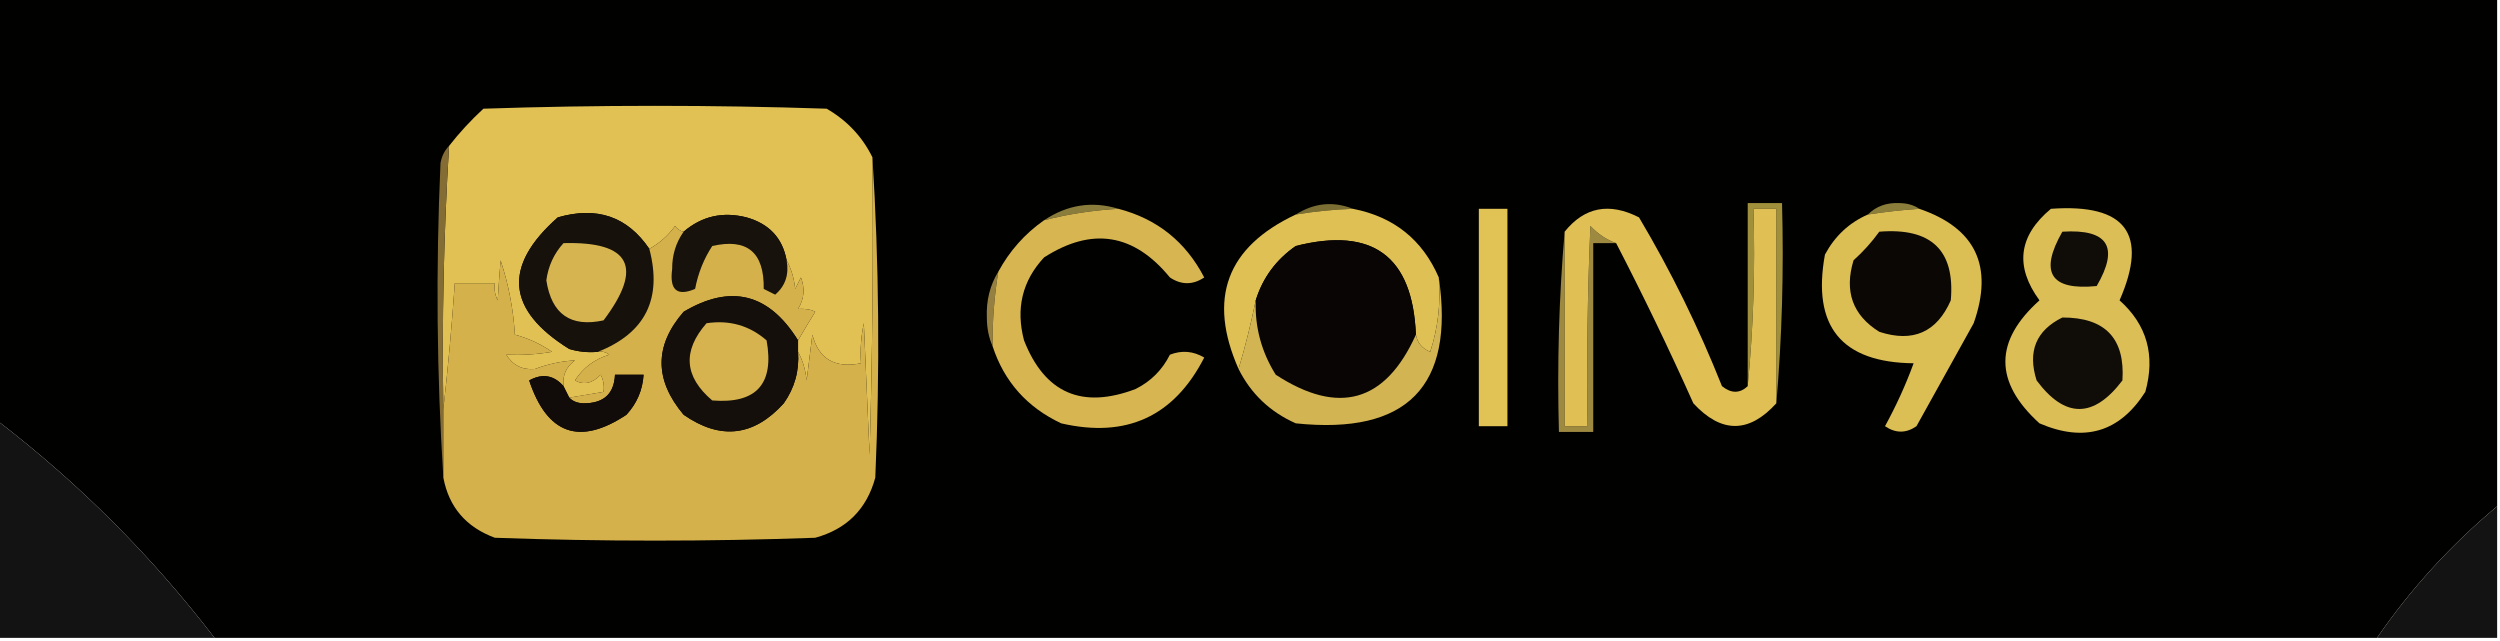 <?xml version="1.0" encoding="UTF-8"?>
<!DOCTYPE svg PUBLIC "-//W3C//DTD SVG 1.1//EN" "http://www.w3.org/Graphics/SVG/1.1/DTD/svg11.dtd">
<svg xmlns="http://www.w3.org/2000/svg" version="1.1" width="437px" height="112px" style="shape-rendering:geometricPrecision; text-rendering:geometricPrecision; image-rendering:optimizeQuality; fill-rule:evenodd; clip-rule:evenodd" xmlns:xlink="http://www.w3.org/1999/xlink">
<g><path style="opacity:1" fill="#010100" d="M -0.5,-0.5 C 145.167,-0.5 290.833,-0.5 436.5,-0.5C 436.5,29.167 436.5,58.833 436.5,88.5C 428.422,95.242 421.422,102.909 415.5,111.5C 289.5,111.5 163.5,111.5 37.5,111.5C 26.5,97.167 13.833,84.5 -0.5,73.5C -0.5,48.833 -0.5,24.167 -0.5,-0.5 Z"/></g>
<g><path style="opacity:1" fill="#e2c154" d="M 152.5,27.5 C 152.667,44.837 152.5,62.17 152,79.5C 151.667,71.833 151.333,64.167 151,56.5C 150.503,58.81 150.337,61.143 150.5,63.5C 145.939,64.42 143.105,62.754 142,58.5C 141.667,61.167 141.333,63.833 141,66.5C 140.802,64.618 140.302,62.952 139.5,61.5C 139.5,60.833 139.5,60.167 139.5,59.5C 140.446,57.868 141.446,56.201 142.5,54.5C 141.738,54.089 140.738,53.923 139.5,54C 140.576,52.274 140.743,50.441 140,48.5C 139.667,49.167 139.333,49.833 139,50.5C 138.802,48.618 138.302,46.952 137.5,45.5C 136.789,41.618 134.456,39.118 130.5,38C 126.345,36.946 122.678,37.78 119.5,40.5C 118.883,40.389 118.383,40.056 118,39.5C 116.791,41.184 115.291,42.517 113.5,43.5C 109.673,37.85 104.34,36.017 97.5,38C 87.861,46.514 88.528,54.181 99.5,61C 101.134,61.493 102.801,61.66 104.5,61.5C 105.239,61.369 105.906,61.536 106.5,62C 103.924,62.782 101.924,64.282 100.5,66.5C 102.061,67.347 103.561,67.014 105,65.5C 105.483,66.448 105.649,67.448 105.5,68.5C 103.5,68.833 101.5,69.167 99.5,69.5C 99.167,68.833 98.833,68.167 98.5,67.5C 98.296,65.61 98.963,64.11 100.5,63C 98.157,63.124 95.823,63.624 93.5,64.5C 91.312,64.693 89.645,63.859 88.5,62C 91.233,62.112 93.9,61.946 96.5,61.5C 94.51,60.127 92.343,59.127 90,58.5C 89.736,54.044 88.902,49.711 87.5,45.5C 87.324,47.672 87.157,50.005 87,52.5C 86.517,51.552 86.35,50.552 86.5,49.5C 84.167,49.5 81.833,49.5 79.5,49.5C 78.978,56.989 78.311,64.322 77.5,71.5C 77.231,56.138 77.564,40.805 78.5,25.5C 80.294,23.203 82.294,21.037 84.5,19C 104.5,18.333 124.5,18.333 144.5,19C 148.07,21.068 150.737,23.901 152.5,27.5 Z"/></g>
<g><path style="opacity:1" fill="#836d35" d="M 78.5,25.5 C 77.564,40.805 77.231,56.138 77.5,71.5C 77.5,75.5 77.5,79.5 77.5,83.5C 76.338,65.338 76.171,47.005 77,28.5C 77.232,27.262 77.732,26.262 78.5,25.5 Z"/></g>
<g><path style="opacity:1" fill="#8a7d3b" d="M 195.5,36.5 C 191.094,36.748 186.76,37.415 182.5,38.5C 186.592,35.773 190.926,35.106 195.5,36.5 Z"/></g>
<g><path style="opacity:1" fill="#7c6f33" d="M 236.5,36.5 C 233.14,36.616 229.807,36.949 226.5,37.5C 229.708,35.469 233.041,35.135 236.5,36.5 Z"/></g>
<g><path style="opacity:1" fill="#8b7e3b" d="M 335.5,36.5 C 332.482,36.704 329.482,37.037 326.5,37.5C 327.946,36.06 329.779,35.393 332,35.5C 333.385,35.514 334.551,35.848 335.5,36.5 Z"/></g>
<g><path style="opacity:1" fill="#dec054" d="M 236.5,36.5 C 243.64,37.894 248.64,41.894 251.5,48.5C 251.867,52.967 251.367,57.3 250,61.5C 248.583,60.922 247.75,59.922 247.5,58.5C 246.93,44.774 239.93,39.607 226.5,43C 223.061,45.388 220.728,48.554 219.5,52.5C 218.684,56.539 217.684,60.539 216.5,64.5C 211.065,52.191 214.398,43.191 226.5,37.5C 229.807,36.949 233.14,36.616 236.5,36.5 Z"/></g>
<g><path style="opacity:1" fill="#17120b" d="M 137.5,45.5 C 137.949,47.977 137.283,49.977 135.5,51.5C 134.833,51.167 134.167,50.833 133.5,50.5C 133.605,44.097 130.605,41.597 124.5,43C 123.029,45.243 122.029,47.743 121.5,50.5C 118.332,51.846 116.998,50.679 117.5,47C 117.482,44.59 118.149,42.423 119.5,40.5C 122.678,37.78 126.345,36.946 130.5,38C 134.456,39.118 136.789,41.618 137.5,45.5 Z"/></g>
<g><path style="opacity:1" fill="#080504" d="M 247.5,58.5 C 242.174,70.329 234.007,72.662 223,65.5C 220.505,61.516 219.338,57.182 219.5,52.5C 220.728,48.554 223.061,45.388 226.5,43C 239.93,39.607 246.93,44.774 247.5,58.5 Z"/></g>
<g><path style="opacity:1" fill="#e1c254" d="M 258.5,36.5 C 260.167,36.5 261.833,36.5 263.5,36.5C 263.5,49.167 263.5,61.833 263.5,74.5C 261.833,74.5 260.167,74.5 258.5,74.5C 258.5,61.833 258.5,49.167 258.5,36.5 Z"/></g>
<g><path style="opacity:1" fill="#16110b" d="M 113.5,43.5 C 115.798,52.237 112.798,58.237 104.5,61.5C 102.801,61.66 101.134,61.493 99.5,61C 88.528,54.181 87.861,46.514 97.5,38C 104.34,36.017 109.673,37.85 113.5,43.5 Z"/></g>
<g><path style="opacity:1" fill="#d6b551" d="M 98.5,42.5 C 110.194,42.181 112.527,46.681 105.5,56C 99.742,57.253 96.408,54.919 95.5,49C 95.84,46.489 96.84,44.322 98.5,42.5 Z"/></g>
<g><path style="opacity:1" fill="#968041" d="M 174.5,47.5 C 173.8,51.798 173.467,56.131 173.5,60.5C 172.84,59.036 172.507,57.369 172.5,55.5C 172.382,52.514 173.048,49.848 174.5,47.5 Z"/></g>
<g><path style="opacity:1" fill="#dbbe56" d="M 358.5,36.5 C 371.592,35.553 375.592,40.886 370.5,52.5C 375.288,56.773 376.788,62.107 375,68.5C 370.513,75.549 364.346,77.383 356.5,74C 348.554,66.793 348.554,59.627 356.5,52.5C 352.155,46.565 352.822,41.231 358.5,36.5 Z"/></g>
<g><path style="opacity:1" fill="#100c08" d="M 360.5,40.5 C 368.486,39.998 370.486,43.165 366.5,50C 358.424,50.805 356.424,47.638 360.5,40.5 Z"/></g>
<g><path style="opacity:1" fill="#a08f3b" d="M 310.5,70.5 C 310.5,59.167 310.5,47.833 310.5,36.5C 309.167,36.5 307.833,36.5 306.5,36.5C 306.828,47.014 306.494,57.347 305.5,67.5C 305.5,56.833 305.5,46.167 305.5,35.5C 307.5,35.5 309.5,35.5 311.5,35.5C 311.828,47.345 311.495,59.012 310.5,70.5 Z"/></g>
<g><path style="opacity:1" fill="#100c08" d="M 360.5,55.5 C 367.983,55.481 371.483,59.148 371,66.5C 365.951,73.154 360.951,73.154 356,66.5C 354.393,61.438 355.893,57.772 360.5,55.5 Z"/></g>
<g><path style="opacity:1" fill="#dbbe54" d="M 335.5,36.5 C 345.347,39.864 348.514,46.531 345,56.5C 341.681,62.468 338.348,68.468 335,74.5C 333.186,75.76 331.353,75.76 329.5,74.5C 331.475,70.889 333.142,67.223 334.5,63.5C 321.878,63.37 316.711,57.037 319,44.5C 320.736,41.261 323.236,38.927 326.5,37.5C 329.482,37.037 332.482,36.704 335.5,36.5 Z"/></g>
<g><path style="opacity:1" fill="#0b0705" d="M 328.5,40.5 C 337.595,39.764 341.761,43.764 341,52.5C 338.549,58.089 334.383,59.922 328.5,58C 323.845,55.103 322.345,50.937 324,45.5C 325.707,43.962 327.207,42.296 328.5,40.5 Z"/></g>
<g><path style="opacity:1" fill="#9d8940" d="M 282.5,42.5 C 281.167,42.5 279.833,42.5 278.5,42.5C 278.5,53.5 278.5,64.5 278.5,75.5C 276.5,75.5 274.5,75.5 272.5,75.5C 272.172,63.655 272.505,51.988 273.5,40.5C 273.5,51.833 273.5,63.167 273.5,74.5C 274.833,74.5 276.167,74.5 277.5,74.5C 277.333,62.829 277.5,51.162 278,39.5C 279.31,40.897 280.81,41.897 282.5,42.5 Z"/></g>
<g><path style="opacity:1" fill="#d3b452" d="M 251.5,48.5 C 254.3,67.537 245.966,76.037 226.5,74C 222.007,72.006 218.674,68.84 216.5,64.5C 217.684,60.539 218.684,56.539 219.5,52.5C 219.338,57.182 220.505,61.516 223,65.5C 234.007,72.662 242.174,70.329 247.5,58.5C 247.75,59.922 248.583,60.922 250,61.5C 251.367,57.3 251.867,52.967 251.5,48.5 Z"/></g>
<g><path style="opacity:1" fill="#e0c054" d="M 305.5,67.5 C 306.494,57.347 306.828,47.014 306.5,36.5C 307.833,36.5 309.167,36.5 310.5,36.5C 310.5,47.833 310.5,59.167 310.5,70.5C 305.711,75.775 300.878,75.775 296,70.5C 291.709,60.922 287.209,51.589 282.5,42.5C 280.81,41.897 279.31,40.897 278,39.5C 277.5,51.162 277.333,62.829 277.5,74.5C 276.167,74.5 274.833,74.5 273.5,74.5C 273.5,63.167 273.5,51.833 273.5,40.5C 276.977,36.181 281.31,35.347 286.5,38C 292.085,47.398 296.919,57.231 301,67.5C 302.616,68.801 304.116,68.801 305.5,67.5 Z"/></g>
<g><path style="opacity:1" fill="#d7b651" d="M 195.5,36.5 C 202.26,38.257 207.26,42.257 210.5,48.5C 208.5,49.833 206.5,49.833 204.5,48.5C 198.198,40.796 190.864,39.629 182.5,45C 178.695,49.091 177.528,53.925 179,59.5C 182.623,68.725 189.123,71.559 198.5,68C 201.167,66.667 203.167,64.667 204.5,62C 206.579,61.192 208.579,61.359 210.5,62.5C 205.224,72.803 196.89,76.636 185.5,74C 179.523,71.194 175.523,66.694 173.5,60.5C 173.467,56.131 173.8,51.798 174.5,47.5C 176.459,43.874 179.126,40.874 182.5,38.5C 186.76,37.415 191.094,36.748 195.5,36.5 Z"/></g>
<g><path style="opacity:1" fill="#131313" d="M -0.5,73.5 C 13.833,84.5 26.5,97.167 37.5,111.5C 24.833,111.5 12.167,111.5 -0.5,111.5C -0.5,98.833 -0.5,86.167 -0.5,73.5 Z"/></g>
<g><path style="opacity:1" fill="#d5b14c" d="M 152.5,27.5 C 153.662,45.995 153.829,64.662 153,83.5C 151.5,89 148,92.5 142.5,94C 123.833,94.667 105.167,94.667 86.5,94C 81.473,92.147 78.473,88.647 77.5,83.5C 77.5,79.5 77.5,75.5 77.5,71.5C 78.311,64.322 78.978,56.989 79.5,49.5C 81.833,49.5 84.167,49.5 86.5,49.5C 86.35,50.552 86.517,51.552 87,52.5C 87.157,50.005 87.324,47.672 87.5,45.5C 88.902,49.711 89.736,54.044 90,58.5C 92.343,59.127 94.51,60.127 96.5,61.5C 93.9,61.946 91.233,62.112 88.5,62C 89.645,63.859 91.312,64.693 93.5,64.5C 95.823,63.624 98.157,63.124 100.5,63C 98.963,64.11 98.296,65.61 98.5,67.5C 96.806,65.562 94.806,65.229 92.5,66.5C 95.642,75.939 101.309,77.939 109.5,72.5C 111.327,70.513 112.327,68.18 112.5,65.5C 110.833,65.5 109.167,65.5 107.5,65.5C 107.349,68.85 105.515,70.516 102,70.5C 100.93,70.472 100.097,70.139 99.5,69.5C 101.5,69.167 103.5,68.833 105.5,68.5C 105.649,67.448 105.483,66.448 105,65.5C 103.561,67.014 102.061,67.347 100.5,66.5C 101.924,64.282 103.924,62.782 106.5,62C 105.906,61.536 105.239,61.369 104.5,61.5C 112.798,58.237 115.798,52.237 113.5,43.5C 115.291,42.517 116.791,41.184 118,39.5C 118.383,40.056 118.883,40.389 119.5,40.5C 118.149,42.423 117.482,44.59 117.5,47C 116.998,50.679 118.332,51.846 121.5,50.5C 122.029,47.743 123.029,45.243 124.5,43C 130.605,41.597 133.605,44.097 133.5,50.5C 134.167,50.833 134.833,51.167 135.5,51.5C 137.283,49.977 137.949,47.977 137.5,45.5C 138.302,46.952 138.802,48.618 139,50.5C 139.333,49.833 139.667,49.167 140,48.5C 140.743,50.441 140.576,52.274 139.5,54C 140.738,53.923 141.738,54.089 142.5,54.5C 141.446,56.201 140.446,57.868 139.5,59.5C 134.402,51.273 127.735,49.606 119.5,54.5C 114.361,60.405 114.361,66.405 119.5,72.5C 125.927,76.967 131.761,76.301 137,70.5C 138.908,67.793 139.741,64.793 139.5,61.5C 140.302,62.952 140.802,64.618 141,66.5C 141.333,63.833 141.667,61.167 142,58.5C 143.105,62.754 145.939,64.42 150.5,63.5C 150.337,61.143 150.503,58.81 151,56.5C 151.333,64.167 151.667,71.833 152,79.5C 152.5,62.17 152.667,44.837 152.5,27.5 Z"/></g>
<g><path style="opacity:1" fill="#110c09" d="M 98.5,67.5 C 98.833,68.167 99.167,68.833 99.5,69.5C 100.097,70.139 100.93,70.472 102,70.5C 105.515,70.516 107.349,68.85 107.5,65.5C 109.167,65.5 110.833,65.5 112.5,65.5C 112.327,68.18 111.327,70.513 109.5,72.5C 101.309,77.939 95.642,75.939 92.5,66.5C 94.806,65.229 96.806,65.562 98.5,67.5 Z"/></g>
<g><path style="opacity:1" fill="#140f0a" d="M 139.5,59.5 C 139.5,60.167 139.5,60.833 139.5,61.5C 139.741,64.793 138.908,67.793 137,70.5C 131.761,76.301 125.927,76.967 119.5,72.5C 114.361,66.405 114.361,60.405 119.5,54.5C 127.735,49.606 134.402,51.273 139.5,59.5 Z"/></g>
<g><path style="opacity:1" fill="#d6b34f" d="M 123.5,56.5 C 127.516,55.9 131.016,56.9 134,59.5C 135.378,67.122 132.211,70.622 124.5,70C 119.597,65.843 119.263,61.343 123.5,56.5 Z"/></g>
<g><path style="opacity:1" fill="#131313" d="M 436.5,88.5 C 436.5,96.167 436.5,103.833 436.5,111.5C 429.5,111.5 422.5,111.5 415.5,111.5C 421.422,102.909 428.422,95.242 436.5,88.5 Z"/></g>
</svg>

